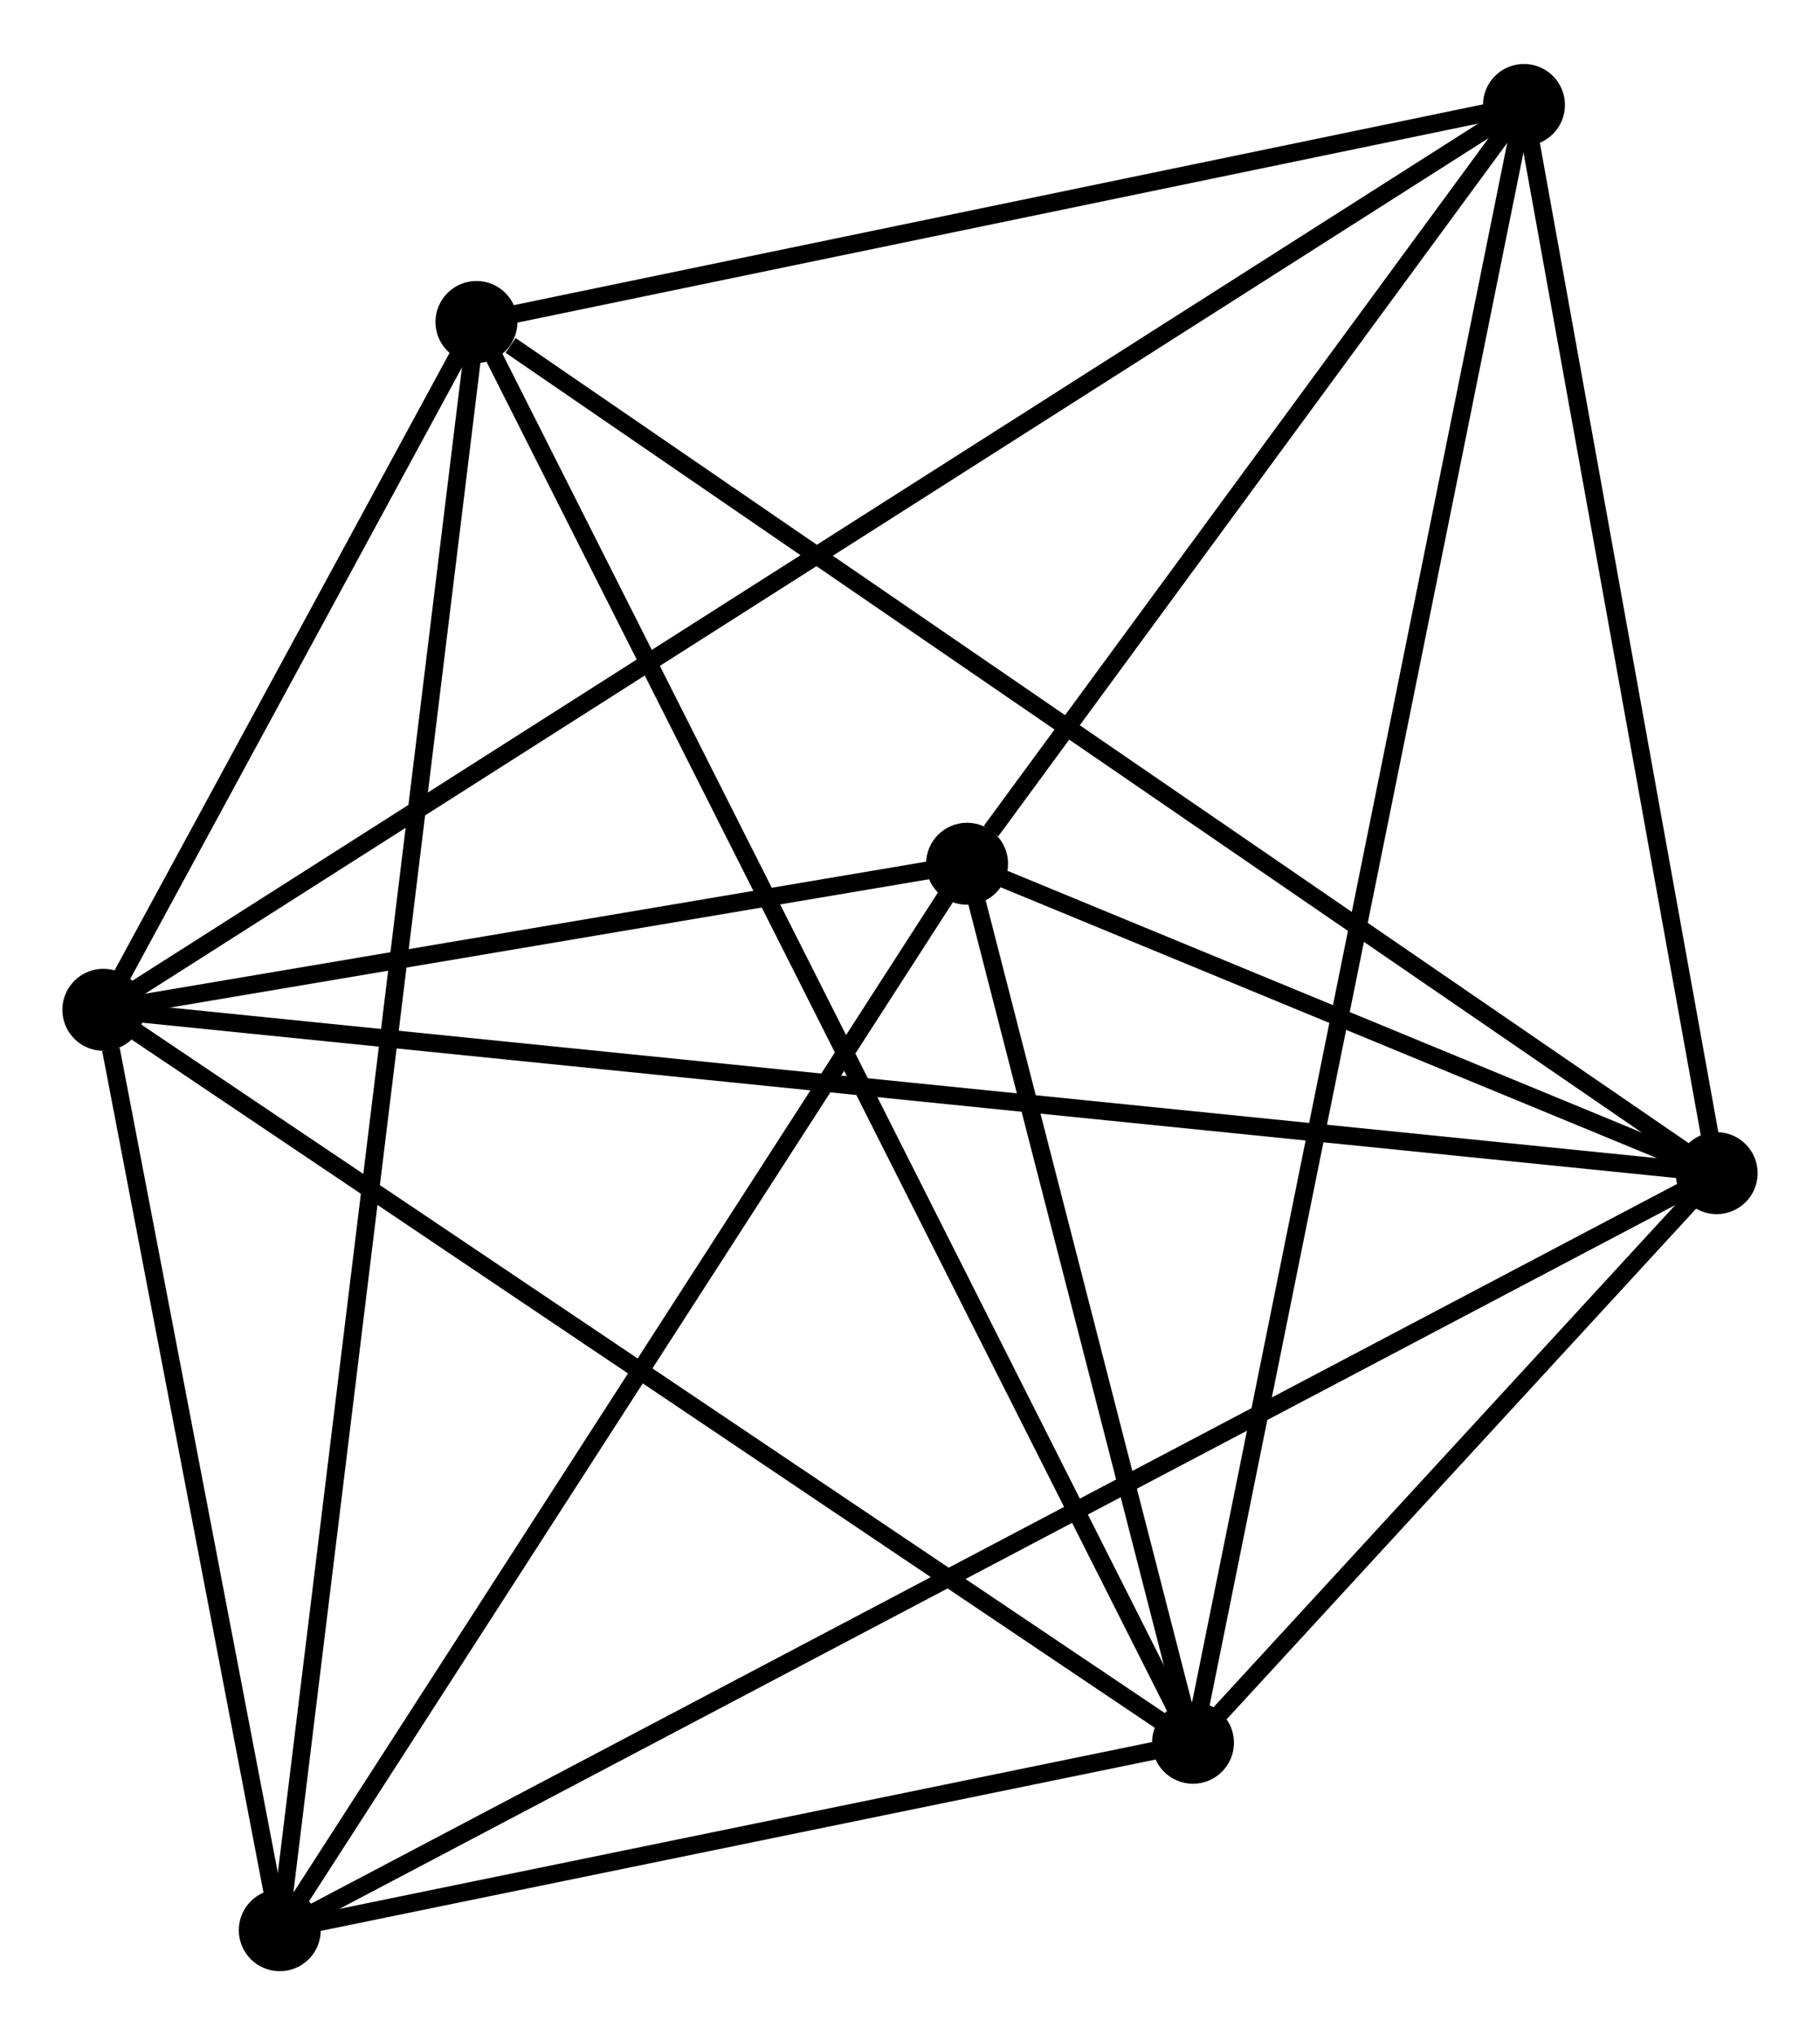 <?xml version="1.0" encoding="UTF-8" standalone="no"?>
<!DOCTYPE svg PUBLIC "-//W3C//DTD SVG 1.1//EN"
 "http://www.w3.org/Graphics/SVG/1.1/DTD/svg11.dtd">
<!-- Generated by graphviz version 2.36.0 (20140111.2315)
 -->
<!-- Title: %3 Pages: 1 -->
<svg width="102pt" height="114pt"
 viewBox="0.00 0.00 102.15 113.99" xmlns="http://www.w3.org/2000/svg" xmlns:xlink="http://www.w3.org/1999/xlink">
<g id="graph0" class="graph" transform="scale(1 1) rotate(0) translate(4 109.995)">
<title>%3</title>
<!-- 0 -->
<g id="node1" class="node"><title>0</title>
<ellipse fill="black" stroke="black" cx="1.8" cy="-53.434" rx="1.8" ry="1.8"/>
</g>
<!-- 1 -->
<g id="node2" class="node"><title>1</title>
<ellipse fill="black" stroke="black" cx="92.35" cy="-44.27" rx="1.8" ry="1.8"/>
</g>
<!-- 0&#45;&#45;1 -->
<g id="edge1" class="edge"><title>0&#45;&#45;1</title>
<path fill="none" stroke="black" d="M3.691,-53.243C15.476,-52.05 78.716,-45.65 90.469,-44.46"/>
</g>
<!-- 2 -->
<g id="node3" class="node"><title>2</title>
<ellipse fill="black" stroke="black" cx="62.958" cy="-12.316" rx="1.8" ry="1.8"/>
</g>
<!-- 0&#45;&#45;2 -->
<g id="edge2" class="edge"><title>0&#45;&#45;2</title>
<path fill="none" stroke="black" d="M3.312,-52.418C11.7,-46.779 52.459,-19.375 61.274,-13.448"/>
</g>
<!-- 3 -->
<g id="node4" class="node"><title>3</title>
<ellipse fill="black" stroke="black" cx="22.742" cy="-92.02" rx="1.8" ry="1.8"/>
</g>
<!-- 0&#45;&#45;3 -->
<g id="edge3" class="edge"><title>0&#45;&#45;3</title>
<path fill="none" stroke="black" d="M2.7,-55.093C6.145,-61.44 18.47,-84.15 21.869,-90.412"/>
</g>
<!-- 4 -->
<g id="node5" class="node"><title>4</title>
<ellipse fill="black" stroke="black" cx="50.278" cy="-61.627" rx="1.8" ry="1.8"/>
</g>
<!-- 0&#45;&#45;4 -->
<g id="edge4" class="edge"><title>0&#45;&#45;4</title>
<path fill="none" stroke="black" d="M3.883,-53.786C11.857,-55.134 40.39,-59.956 48.257,-61.285"/>
</g>
<!-- 5 -->
<g id="node6" class="node"><title>5</title>
<ellipse fill="black" stroke="black" cx="81.535" cy="-104.195" rx="1.8" ry="1.8"/>
</g>
<!-- 0&#45;&#45;5 -->
<g id="edge5" class="edge"><title>0&#45;&#45;5</title>
<path fill="none" stroke="black" d="M3.465,-54.495C13.842,-61.101 69.529,-96.552 79.879,-103.14"/>
</g>
<!-- 6 -->
<g id="node7" class="node"><title>6</title>
<ellipse fill="black" stroke="black" cx="11.703" cy="-1.8" rx="1.8" ry="1.8"/>
</g>
<!-- 0&#45;&#45;6 -->
<g id="edge6" class="edge"><title>0&#45;&#45;6</title>
<path fill="none" stroke="black" d="M2.226,-51.216C3.855,-42.722 9.683,-12.332 11.29,-3.953"/>
</g>
<!-- 1&#45;&#45;2 -->
<g id="edge7" class="edge"><title>1&#45;&#45;2</title>
<path fill="none" stroke="black" d="M91.087,-42.897C86.253,-37.641 68.953,-18.834 64.183,-13.649"/>
</g>
<!-- 1&#45;&#45;3 -->
<g id="edge8" class="edge"><title>1&#45;&#45;3</title>
<path fill="none" stroke="black" d="M90.63,-45.45C81.083,-51.999 34.692,-83.823 24.658,-90.706"/>
</g>
<!-- 1&#45;&#45;4 -->
<g id="edge9" class="edge"><title>1&#45;&#45;4</title>
<path fill="none" stroke="black" d="M90.543,-45.016C83.622,-47.871 58.86,-58.087 52.032,-60.903"/>
</g>
<!-- 1&#45;&#45;5 -->
<g id="edge10" class="edge"><title>1&#45;&#45;5</title>
<path fill="none" stroke="black" d="M91.99,-46.264C90.348,-55.362 83.575,-92.892 81.907,-102.132"/>
</g>
<!-- 1&#45;&#45;6 -->
<g id="edge11" class="edge"><title>1&#45;&#45;6</title>
<path fill="none" stroke="black" d="M90.666,-43.383C80.17,-37.856 23.847,-8.195 13.379,-2.682"/>
</g>
<!-- 2&#45;&#45;3 -->
<g id="edge12" class="edge"><title>2&#45;&#45;3</title>
<path fill="none" stroke="black" d="M62.118,-13.981C56.884,-24.354 28.798,-80.019 23.577,-90.365"/>
</g>
<!-- 2&#45;&#45;4 -->
<g id="edge13" class="edge"><title>2&#45;&#45;4</title>
<path fill="none" stroke="black" d="M62.413,-14.435C60.327,-22.546 52.864,-51.569 50.807,-59.571"/>
</g>
<!-- 2&#45;&#45;5 -->
<g id="edge14" class="edge"><title>2&#45;&#45;5</title>
<path fill="none" stroke="black" d="M63.346,-14.235C65.763,-26.192 78.738,-90.36 81.149,-102.286"/>
</g>
<!-- 2&#45;&#45;6 -->
<g id="edge15" class="edge"><title>2&#45;&#45;6</title>
<path fill="none" stroke="black" d="M60.755,-11.864C52.325,-10.135 22.158,-3.945 13.84,-2.238"/>
</g>
<!-- 3&#45;&#45;5 -->
<g id="edge16" class="edge"><title>3&#45;&#45;5</title>
<path fill="none" stroke="black" d="M24.698,-92.425C33.625,-94.274 70.446,-101.898 79.511,-103.776"/>
</g>
<!-- 3&#45;&#45;6 -->
<g id="edge17" class="edge"><title>3&#45;&#45;6</title>
<path fill="none" stroke="black" d="M22.512,-90.136C21.075,-78.395 13.366,-15.385 11.933,-3.674"/>
</g>
<!-- 4&#45;&#45;5 -->
<g id="edge18" class="edge"><title>4&#45;&#45;5</title>
<path fill="none" stroke="black" d="M51.621,-63.456C56.763,-70.458 75.159,-95.512 80.232,-102.42"/>
</g>
<!-- 4&#45;&#45;6 -->
<g id="edge19" class="edge"><title>4&#45;&#45;6</title>
<path fill="none" stroke="black" d="M49.165,-59.901C43.532,-51.165 18.218,-11.903 12.748,-3.42"/>
</g>
</g>
</svg>
